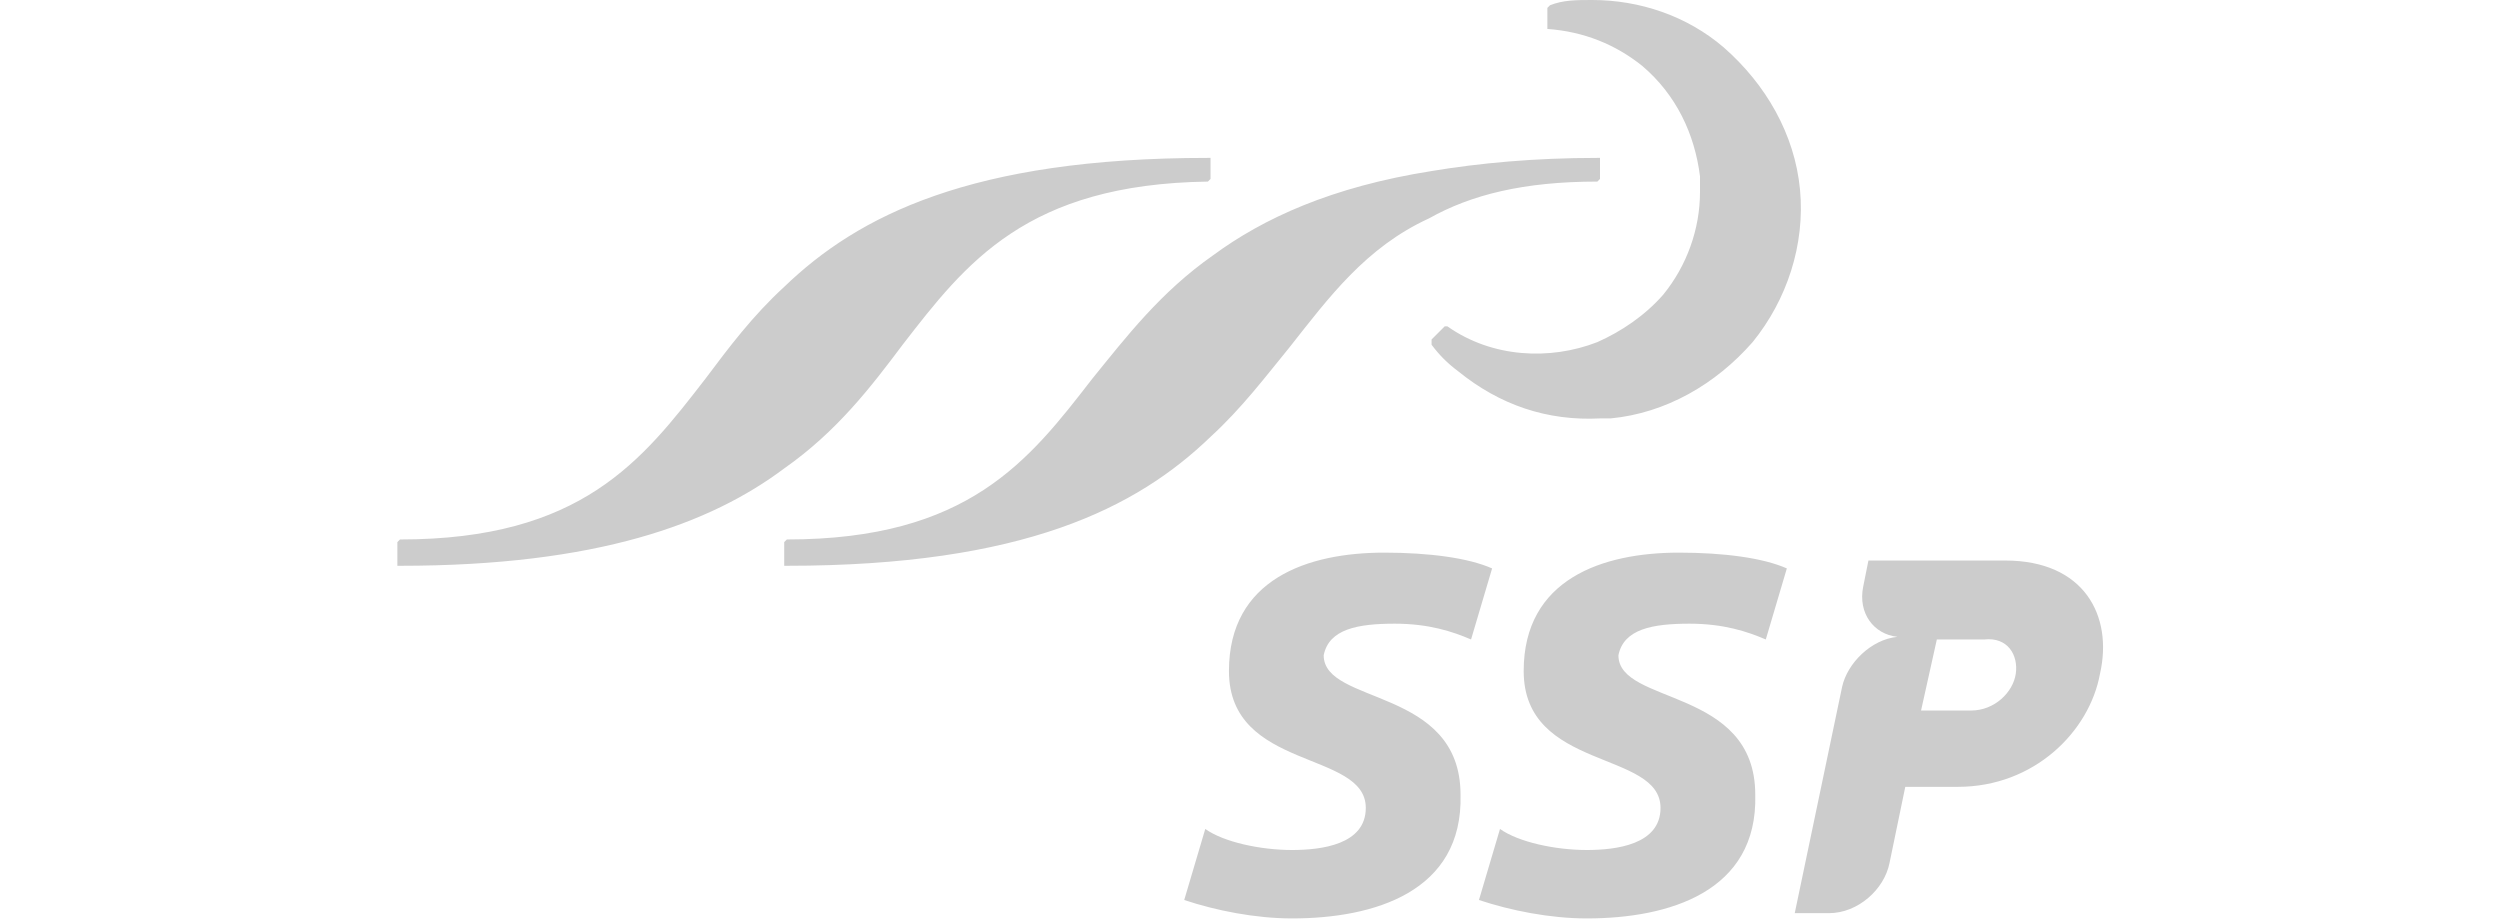 <?xml version="1.0" encoding="utf-8"?>
<!-- Generator: Adobe Illustrator 26.0.1, SVG Export Plug-In . SVG Version: 6.00 Build 0)  -->
<svg version="1.1" id="Layer_1" xmlns="http://www.w3.org/2000/svg" xmlns:xlink="http://www.w3.org/1999/xlink" x="0px" y="0px"
	 viewBox="0 0 95 35" style="enable-background:new 0 0 95 35;" xml:space="preserve">
<style type="text/css">
	.st0{fill:#CCCCCC;}
</style>
<g>
	<path class="st0" d="M66.6,13c-1.4,1.6-3.3,2.7-5.4,2.9c-0.1,0-0.3,0-0.4,0c-2,0.1-3.8-0.5-5.4-1.8c-0.4-0.3-0.7-0.6-1-1l0-0.2
		l0.5-0.5l0.1,0c1.7,1.2,3.9,1.3,5.7,0.6c0.9-0.4,1.8-1,2.5-1.8c0.9-1.1,1.4-2.5,1.4-3.9l0-0.6c-0.2-1.6-0.9-3.1-2.2-4.2
		c-1-0.8-2.2-1.3-3.6-1.4L58.8,1V0.3l0.1-0.1C59.4,0,59.9,0,60.5,0c1.8,0,3.6,0.6,5,1.8c1.6,1.4,2.7,3.3,2.9,5.4
		C68.6,9.3,67.9,11.4,66.6,13 M34.3,13.1C36.7,10,39,7,45.9,6.9l0.1-0.1V6.2V6h-0.1c-9,0-13.3,2.2-16.1,4.9c-1.2,1.1-2.1,2.3-3,3.5
		c-2.4,3.1-4.7,6.1-11.6,6.1l-0.1,0.1v0.8v0.1h0.1c7.5,0,11.8-1.6,14.6-3.7C31.8,16.4,33.1,14.7,34.3,13.1 M60.7,6.9l0.1-0.1V6.2V6
		h-0.1c-2.4,0-4.5,0.2-6.3,0.5c-3.8,0.6-6.4,1.8-8.3,3.2c-2,1.4-3.3,3.1-4.6,4.7c-2.4,3.1-4.7,6.1-11.6,6.1l-0.1,0.1v0.8v0.1h0.1
		c9,0,13.3-2.2,16.1-4.9c1.2-1.1,2.1-2.3,3-3.4c1.5-1.9,2.9-3.8,5.3-4.9C55.9,7.4,57.9,6.9,60.7,6.9"/>
	<path class="st0" d="M53,23.7c1.3,0,2.2,0.3,2.9,0.6l0.8-2.7c-0.9-0.4-2.4-0.6-4.1-0.6c-2.9,0-5.9,1-5.9,4.5c0,3.8,5.2,3,5.2,5.2
		c0,1.4-1.7,1.6-2.8,1.6c-1.2,0-2.6-0.3-3.3-0.8l-0.8,2.7c1.2,0.4,2.7,0.7,4.1,0.7c3.1,0,6.5-1,6.4-4.7c0-4.1-5.2-3.4-5.2-5.3
		C50.5,23.9,51.6,23.7,53,23.7 M64.2,23.7c1.3,0,2.2,0.3,2.9,0.6l0.8-2.7c-0.9-0.4-2.4-0.6-4.1-0.6c-2.9,0-5.9,1-5.9,4.5
		c0,3.8,5.2,3,5.2,5.2c0,1.4-1.7,1.6-2.8,1.6c-1.2,0-2.6-0.3-3.3-0.8l-0.8,2.7c1.2,0.4,2.7,0.7,4.1,0.7c3.1,0,6.5-1,6.4-4.7
		c0-4.1-5.2-3.4-5.2-5.3C61.7,23.9,62.8,23.7,64.2,23.7 M76.6,25.6c-0.1,0.7-0.8,1.4-1.7,1.4H73l0.6-2.7h1.8
		C76.3,24.2,76.7,24.9,76.6,25.6 M76.2,21.3H71l-0.2,1c-0.2,1,0.4,1.8,1.3,1.9h0.3c-0.1,0-0.2,0-0.2,0c0.1,0,0.1,0,0.2,0h-0.3
		c-1,0.1-1.9,1-2.1,1.9l-1.8,8.6h1.3c1.1,0,2.1-0.9,2.3-1.9l0.6-2.9h2c2.9,0,5-2.1,5.4-4.3C80.3,23.4,79.2,21.3,76.2,21.3"/>
</g>
</svg>

